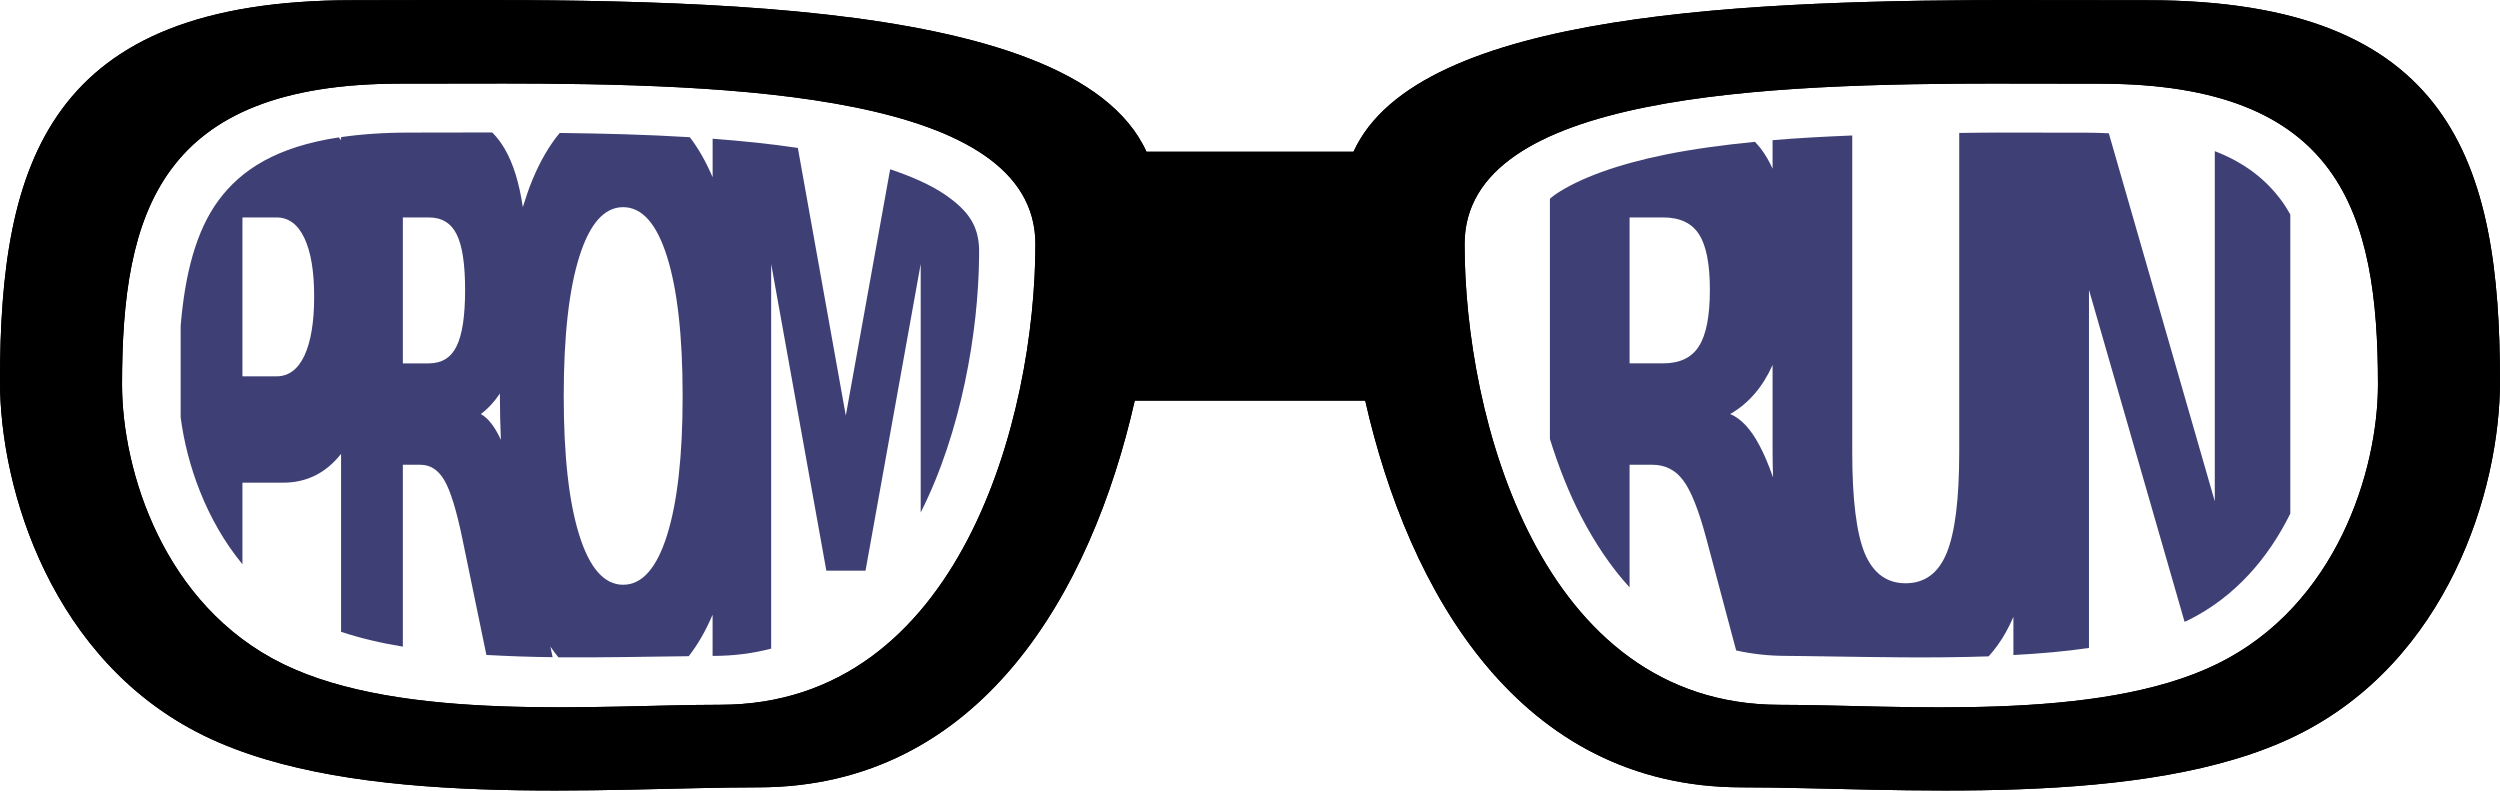 <?xml version="1.0" encoding="UTF-8" standalone="no"?>
<!-- Created with Inkscape (http://www.inkscape.org/) -->

<svg
   xmlns:dc="http://purl.org/dc/elements/1.1/"
   xmlns:cc="http://creativecommons.org/ns#"
   xmlns:rdf="http://www.w3.org/1999/02/22-rdf-syntax-ns#"
   xmlns:svg="http://www.w3.org/2000/svg"
   xmlns="http://www.w3.org/2000/svg"
   xmlns:sodipodi="http://sodipodi.sourceforge.net/DTD/sodipodi-0.dtd"
   xmlns:inkscape="http://www.inkscape.org/namespaces/inkscape"
   width="263.164mm"
   height="83.216mm"
   viewBox="0 0 263.164 83.216"
   version="1.1"
   id="svg5650"
   inkscape:version="0.92.3 (2405546, 2018-03-11)"
   sodipodi:docname="tshirt.svg">
  <defs
     id="defs5644" />
  <sodipodi:namedview
     id="base"
     pagecolor="#ffffff"
     bordercolor="#666666"
     borderopacity="1.0"
     inkscape:pageopacity="0.0"
     inkscape:pageshadow="2"
     inkscape:zoom="0.43116941"
     inkscape:cx="-69.815733"
     inkscape:cy="320.40837"
     inkscape:document-units="mm"
     inkscape:current-layer="layer1"
     showgrid="false"
     inkscape:pagecheckerboard="false"
     inkscape:window-width="1920"
     inkscape:window-height="1055"
     inkscape:window-x="1366"
     inkscape:window-y="0"
     inkscape:window-maximized="1"
     fit-margin-top="0"
     fit-margin-left="0"
     fit-margin-right="0"
     fit-margin-bottom="0" />
  <g
     inkscape:label="Layer 1"
     inkscape:groupmode="layer"
     id="layer1"
     transform="translate(-16.918,-150.392)">
    <g
       id="g5668"
       transform="translate(107.929,58.584)"
       inkscape:export-xdpi="96"
       inkscape:export-ydpi="96">
      <path
         id="text5298-61"
         d="m -39.194,105.751 c -3.032,0.002 -6.001,0.014 -8.732,0.014 -2.719,0 -5.083,0.173 -7.182,0.477 v 0.326 c -0.078,-0.1 -0.155,-0.202 -0.235,-0.297 -6.554,0.992 -10.285,3.396 -12.679,6.649 -2.347,3.188 -3.516,7.699 -3.972,13.198 v 9.611 c 0.635,4.901 2.636,10.786 6.504,15.475 v -8.587 h 4.286 c 2.481,0 4.51,-1.02 6.096,-3.034 v 18.73 c 1.983,0.665 4.166,1.181 6.504,1.564 v -19.145 h 1.841 c 1.058,0 1.902,0.547 2.532,1.643 0.642,1.096 1.273,3.143 1.892,6.137 l 2.529,12.24 c 2.31,0.127 4.638,0.212 6.971,0.235 l -0.232,-1.117 c 0.27,0.409 0.553,0.775 0.841,1.131 4.906,0.035 9.526,-0.075 13.717,-0.118 0.928,-1.176 1.769,-2.624 2.515,-4.369 v 4.338 c 0.014,0 0.042,0 0.056,0 2.21,0 4.234,-0.275 6.11,-0.768 v -40.491 l 5.809,32.288 H 0.098 L 5.906,119.592 v 26.162 c 4.267,-8.418 6.079,-19.04 6.148,-26.975 v -0.754 c -0.071,-2.435 -1.092,-4.006 -3.557,-5.708 -1.455,-1.005 -3.462,-1.904 -5.805,-2.692 l -4.67,25.93 -5.048,-28.175 c -2.828,-0.425 -5.852,-0.734 -8.971,-0.969 v 4.055 c -0.715,-1.672 -1.519,-3.064 -2.401,-4.214 -4.51,-0.278 -9.13,-0.395 -13.697,-0.447 -1.061,1.272 -2.016,2.89 -2.851,4.882 -0.38,0.911 -0.714,1.901 -1.031,2.927 -0.379,-2.55 -1.01,-4.607 -1.906,-6.134 -0.383,-0.657 -0.819,-1.232 -1.311,-1.726 z m 13.776,7.864 c 1.993,0 3.533,1.737 4.625,5.214 1.092,3.476 1.64,8.369 1.64,14.679 0,6.284 -0.548,11.165 -1.64,14.641 -1.092,3.476 -2.633,5.214 -4.625,5.214 -1.981,0 -3.52,-1.737 -4.612,-5.214 -1.092,-3.476 -1.64,-8.357 -1.64,-14.641 0,-6.31 0.548,-11.203 1.64,-14.679 1.092,-3.476 2.63,-5.214 4.612,-5.214 z m -40.072,1.083 h 3.595 c 1.261,0 2.237,0.722 2.923,2.166 0.687,1.444 1.031,3.501 1.031,6.175 0,2.674 -0.344,4.746 -1.031,6.217 -0.687,1.444 -1.662,2.166 -2.923,2.166 h -3.595 z m 16.886,0 h 2.733 c 1.362,0 2.338,0.588 2.923,1.764 0.597,1.177 0.896,3.13 0.896,5.857 0,2.754 -0.299,4.73 -0.896,5.933 -0.585,1.203 -1.561,1.806 -2.923,1.806 h -2.733 z m 10.22,18.53 c -2.25e-4,0.096 -0.004,0.184 -0.004,0.28 0,1.596 0.042,3.115 0.104,4.598 -0.633,-1.367 -1.334,-2.29 -2.114,-2.712 0.765,-0.569 1.431,-1.3 2.013,-2.166 z"
         style="font-style:normal;font-variant:normal;font-weight:normal;font-stretch:normal;font-size:7.962px;line-height:1.25;font-family:sans-serif;font-variant-ligatures:normal;font-variant-position:normal;font-variant-caps:normal;font-variant-numeric:normal;font-variant-alternates:normal;font-feature-settings:normal;text-indent:0;text-align:start;text-decoration:none;text-decoration-line:none;text-decoration-style:solid;text-decoration-color:#000000;letter-spacing:0px;word-spacing:0px;text-transform:none;writing-mode:lr-tb;direction:ltr;text-orientation:mixed;dominant-baseline:auto;baseline-shift:baseline;text-anchor:start;white-space:normal;shape-padding:0;opacity:1;vector-effect:none;fill:#3e3f75;fill-opacity:1;stroke:none;stroke-width:1.333;stroke-linecap:butt;stroke-linejoin:miter;stroke-miterlimit:4;stroke-dasharray:none;stroke-dashoffset:0;stroke-opacity:1"
         inkscape:connector-curvature="0" />
      <path
         id="text5298-6-5"
         d="m 119.435,105.761 c -1.369,5e-4 -2.803,0.028 -4.207,0.042 v 33.603 c 0,4.947 -0.443,8.492 -1.329,10.631 -0.871,2.112 -2.31,3.169 -4.314,3.169 -1.99,0 -3.425,-1.057 -4.311,-3.169 -0.871,-2.139 -1.308,-5.685 -1.308,-10.631 v -33.337 c -2.845,0.118 -5.66,0.261 -8.386,0.495 v 2.999 c -0.355,-0.773 -0.756,-1.473 -1.218,-2.083 -0.199,-0.264 -0.419,-0.506 -0.64,-0.744 -3.331,0.33 -6.518,0.757 -9.407,1.342 -4.996,1.012 -9.122,2.486 -11.68,4.252 -0.194,0.133 -0.319,0.265 -0.495,0.397 v 25.29 c 0.887,2.835 1.957,5.605 3.283,8.151 1.461,2.806 3.142,5.329 5.103,7.469 v -12.908 h 2.377 c 1.365,0 2.453,0.547 3.266,1.643 0.828,1.096 1.64,3.143 2.439,6.137 l 3.138,11.77 c 1.654,0.369 3.423,0.571 5.328,0.571 1.123,0 2.535,0.035 3.764,0.049 l -0.015,-0.063 c 0.015,0.021 0.035,0.042 0.049,0.063 5.348,0.071 11.346,0.211 17.45,0 0.674,-0.743 1.286,-1.589 1.827,-2.56 0.278,-0.499 0.538,-1.034 0.782,-1.595 v 4.017 c 2.735,-0.149 5.422,-0.371 7.954,-0.747 v -37.692 l 10.064,34.942 c 0.104,-0.049 0.219,-0.088 0.322,-0.139 5.076,-2.488 8.566,-6.714 10.808,-11.257 v -31.479 c -0.288,-0.507 -0.588,-1.002 -0.923,-1.456 -1.6,-2.17 -3.796,-3.964 -7.026,-5.214 v 36.862 l -11.157,-38.741 c -0.639,-0.021 -1.233,-0.063 -1.913,-0.063 -3.015,0 -6.255,-0.014 -9.625,-0.014 z m -38.907,8.936 h 3.529 c 1.757,0 3.016,0.588 3.771,1.764 0.77,1.177 1.152,3.13 1.152,5.857 0,2.754 -0.382,4.73 -1.152,5.933 -0.755,1.203 -2.014,1.806 -3.771,1.806 h -3.529 z m 15.053,15.523 v 9.182 c 0,0.913 0.021,1.791 0.049,2.653 -0.482,-1.361 -0.961,-2.493 -1.439,-3.373 -0.9,-1.711 -1.925,-2.809 -3.072,-3.29 1.961,-1.128 3.438,-2.868 4.466,-5.172 z"
         style="font-style:normal;font-variant:normal;font-weight:normal;font-stretch:normal;font-size:9.042px;line-height:1.25;font-family:sans-serif;font-variant-ligatures:normal;font-variant-position:normal;font-variant-caps:normal;font-variant-numeric:normal;font-variant-alternates:normal;font-feature-settings:normal;text-indent:0;text-align:start;text-decoration:none;text-decoration-line:none;text-decoration-style:solid;text-decoration-color:#000000;letter-spacing:0px;word-spacing:0px;text-transform:none;writing-mode:lr-tb;direction:ltr;text-orientation:mixed;dominant-baseline:auto;baseline-shift:baseline;text-anchor:start;white-space:normal;shape-padding:0;opacity:1;vector-effect:none;fill:#3e3f75;fill-opacity:1;stroke:none;stroke-width:1.513;stroke-linecap:butt;stroke-linejoin:miter;stroke-miterlimit:4;stroke-dasharray:none;stroke-dashoffset:0;stroke-opacity:1"
         inkscape:connector-curvature="0" />
      <path
         inkscape:connector-curvature="0"
         id="path3759-2-6-1-0-5"
         d="m -38.73,100.599 v -0.005 c 24.901,0.007 56.712,1.038 56.712,16.908 0,18.137 -7.885,48.495 -33.183,48.495 -12.649,0 -33.456,1.863 -46.034,-4.301 -12.579,-6.164 -16.929,-20.356 -16.929,-29.425 0,-18.137 4,-31.659 29.298,-31.659 3.162,0 6.578,-0.014 10.136,-0.014 z m 158.602,0 v 0.005 c 3.557,-5.8e-4 6.973,0.014 10.136,0.014 25.299,0 29.298,13.522 29.298,31.659 0,9.068 -4.351,23.26 -16.929,29.424 -12.579,6.164 -33.385,4.301 -46.034,4.301 -25.299,0 -33.183,-30.358 -33.183,-48.496 0,-15.871 31.811,-16.9 56.712,-16.908 z m 2.309,-8.777 v -0.014 c -28.419,0.007 -63.933,1.073 -70.713,15.974 h -21.794 c -7.856,-17.266 -54.286,-15.951 -83.558,-15.951 -32.059,0 -37.128,17.134 -37.128,40.118 0,11.492 5.513,29.477 21.453,37.288 15.94,7.812 42.307,5.451 58.337,5.451 23.479,0 35.112,-20.634 39.662,-40.708 h 24.259 c 4.55,20.074 16.183,40.708 39.663,40.708 16.029,0 42.396,2.361 58.336,-5.451 15.94,-7.812 21.453,-25.796 21.453,-37.288 0,-22.984 -5.068,-40.118 -37.128,-40.118 -4.007,0 -8.336,-0.014 -12.844,-0.014 z"
         style="display:inline;opacity:1;fill:#000000;fill-opacity:1;stroke:#3e3f75;stroke-width:0;stroke-linejoin:round;stroke-miterlimit:4;stroke-dasharray:none;stroke-opacity:1" />
      <path
         inkscape:connector-curvature="0"
         id="path3759-2-6-1-0-3-7"
         d="m -38.73,100.599 v -0.005 c 24.901,0.007 56.712,1.038 56.712,16.908 0,18.137 -7.885,48.495 -33.183,48.495 -12.649,0 -33.456,1.863 -46.034,-4.301 -12.579,-6.164 -16.929,-20.356 -16.929,-29.425 0,-18.137 4,-31.659 29.298,-31.659 3.162,0 6.578,-0.014 10.136,-0.014 z m 158.602,0 v 0.005 c 3.557,-5.8e-4 6.973,0.014 10.136,0.014 25.299,0 29.298,13.522 29.298,31.659 0,9.068 -4.351,23.26 -16.929,29.424 -12.579,6.164 -33.385,4.301 -46.034,4.301 -25.299,0 -33.183,-30.358 -33.183,-48.496 0,-15.871 31.811,-16.9 56.712,-16.908 z m 2.309,-8.777 v -0.014 c -28.419,0.007 -63.933,1.073 -70.713,15.974 h -21.794 c -7.856,-17.266 -54.286,-15.951 -83.558,-15.951 -32.059,0 -37.128,17.134 -37.128,40.118 0,11.492 5.513,29.477 21.453,37.288 15.94,7.812 42.307,5.451 58.337,5.451 23.479,0 35.112,-20.634 39.662,-40.708 h 24.259 c 4.55,20.074 16.183,40.708 39.663,40.708 16.029,0 42.396,2.361 58.336,-5.451 15.94,-7.812 21.453,-25.796 21.453,-37.288 0,-22.984 -5.068,-40.118 -37.128,-40.118 -4.007,0 -8.336,-0.014 -12.844,-0.014 z"
         style="display:inline;opacity:1;fill:#000000;fill-opacity:1;stroke:#3e3f75;stroke-width:0;stroke-linejoin:round;stroke-miterlimit:4;stroke-dasharray:none;stroke-opacity:1" />
    </g>
  </g>
</svg>

